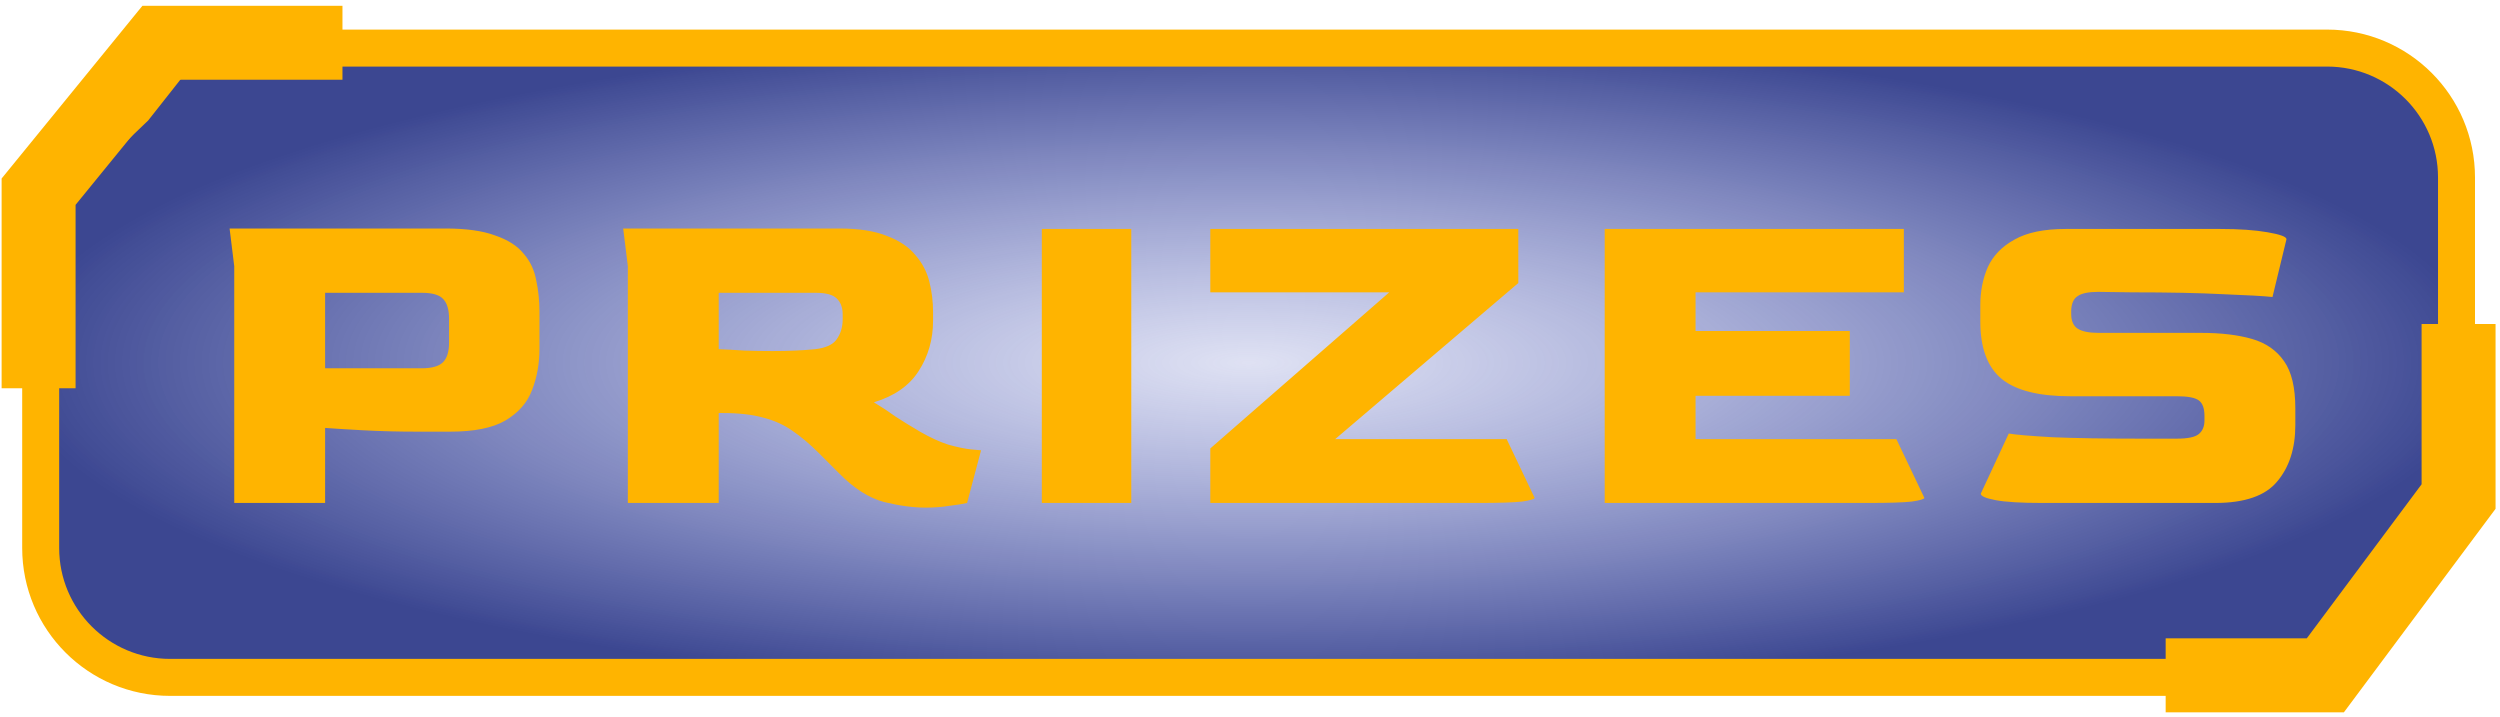 <svg width="338" height="97" viewBox="0 0 338 97" fill="none" xmlns="http://www.w3.org/2000/svg">
<path d="M18.054 14.724L18.179 14.604L18.287 14.467L24.569 6.5H314.62C324.285 6.5 332.12 14.335 332.12 24V67.803L320.806 82.287L320.795 82.301L320.784 82.316L313.762 91.583H23C13.335 91.583 5.5 83.748 5.5 74.083V26.753L18.054 14.724Z" fill="url(#paint0_radial_1848_29770)" fill-opacity="0.85" stroke="#FFB400" stroke-width="5"/>
<path d="M5.219 52.493V25.914L21.628 5.784H46.301" stroke="#FFB400" stroke-width="10"/>
<path d="M292.798 91.306H314.384L332.4 67.132V43.806" stroke="#FFB400" stroke-width="10"/>
<path d="M31.67 68L31.67 35.996L31.04 30.893L60.209 30.893C63.023 30.893 65.27 31.208 66.95 31.838C68.672 32.426 69.953 33.245 70.793 34.295C71.675 35.303 72.242 36.5 72.494 37.886C72.788 39.23 72.935 40.658 72.935 42.17L72.935 47.147C72.935 49.163 72.599 51.032 71.927 52.754C71.297 54.434 70.1 55.799 68.336 56.849C66.614 57.857 64.115 58.361 60.839 58.361L56.492 58.361C53.846 58.361 51.368 58.298 49.058 58.172C46.79 58.046 45.089 57.941 43.955 57.857L43.955 68L31.67 68ZM43.955 49.793L56.996 49.793C58.382 49.793 59.348 49.52 59.894 48.974C60.44 48.428 60.713 47.546 60.713 46.328L60.713 43.115C60.713 41.897 60.461 41.015 59.957 40.469C59.453 39.881 58.487 39.587 57.059 39.587L43.955 39.587L43.955 49.793ZM125.142 68.63C123.462 68.63 121.593 68.378 119.535 67.874C117.477 67.328 115.44 66.026 113.424 63.968L110.778 61.322C109.518 60.062 108.3 59.033 107.124 58.235C105.99 57.437 104.688 56.849 103.218 56.471C101.748 56.051 99.9 55.841 97.674 55.841L97.17 55.841L97.17 68L84.885 68L84.885 35.996L84.255 30.893L113.424 30.893C116.112 30.893 118.275 31.229 119.913 31.901C121.593 32.531 122.874 33.392 123.756 34.484C124.68 35.534 125.31 36.731 125.646 38.075C125.982 39.419 126.15 40.784 126.15 42.17L126.15 43.367C126.15 45.887 125.499 48.155 124.197 50.171C122.937 52.145 120.921 53.552 118.149 54.392C119.199 55.022 120.186 55.673 121.11 56.345C122.076 56.975 123.168 57.647 124.386 58.361C125.772 59.159 127.053 59.747 128.229 60.125C129.447 60.461 130.455 60.671 131.253 60.755C132.051 60.839 132.513 60.881 132.639 60.881L130.749 68C130.245 68.126 129.468 68.252 128.418 68.378C127.41 68.546 126.318 68.63 125.142 68.63ZM104.478 47.462C105.528 47.462 106.536 47.441 107.502 47.399C108.51 47.357 109.413 47.294 110.211 47.21C111.639 47.042 112.605 46.601 113.109 45.887C113.655 45.131 113.928 44.228 113.928 43.178L113.928 42.485C113.928 41.561 113.655 40.847 113.109 40.343C112.605 39.839 111.66 39.587 110.274 39.587L97.17 39.587L97.17 47.21C98.22 47.252 99.375 47.315 100.635 47.399C101.895 47.441 103.176 47.462 104.478 47.462ZM140.854 68L140.854 30.956L152.95 30.956L152.95 68L140.854 68ZM163.633 68L163.633 60.629L187.825 39.524L163.633 39.524L163.633 30.956L205.276 30.956L205.276 38.264L180.517 59.369L203.701 59.369L207.481 67.307C207.481 67.475 206.914 67.643 205.78 67.811C204.646 67.937 202.693 68 199.921 68L163.633 68ZM216.954 68L216.954 30.956L257.4 30.956L257.4 39.524L229.239 39.524L229.239 44.753L250.092 44.753L250.092 53.51L229.239 53.51L229.239 59.369L256.392 59.369L260.172 67.307C260.172 67.475 259.605 67.643 258.471 67.811C257.337 67.937 255.384 68 252.612 68L216.954 68ZM276.119 68C273.263 68 271.163 67.874 269.819 67.622C268.475 67.37 267.803 67.076 267.803 66.74L271.583 58.613C272.549 58.781 274.544 58.949 277.568 59.117C280.592 59.243 284.519 59.306 289.349 59.306L294.326 59.306C295.796 59.306 296.783 59.096 297.287 58.676C297.791 58.256 298.043 57.647 298.043 56.849L298.043 56.219C298.043 55.211 297.791 54.518 297.287 54.14C296.783 53.762 295.796 53.573 294.326 53.573L279.899 53.573C275.657 53.573 272.57 52.796 270.638 51.242C268.706 49.646 267.74 47.063 267.74 43.493L267.74 41.225C267.74 39.377 268.076 37.676 268.748 36.122C269.462 34.568 270.659 33.329 272.339 32.405C274.019 31.439 276.329 30.956 279.269 30.956L300.185 30.956C302.747 30.956 304.868 31.103 306.548 31.397C308.27 31.691 309.131 32.006 309.131 32.342L307.241 40.154C306.065 40.028 303.839 39.902 300.563 39.776C297.329 39.608 293.213 39.524 288.215 39.524L283.679 39.461C282.377 39.461 281.453 39.65 280.907 40.028C280.361 40.364 280.067 41.015 280.025 41.981L280.025 42.422C280.025 43.388 280.319 44.06 280.907 44.438C281.495 44.816 282.44 45.005 283.742 45.005L297.602 45.005C300.29 45.005 302.579 45.278 304.469 45.824C306.359 46.37 307.808 47.378 308.816 48.848C309.824 50.276 310.328 52.397 310.328 55.211L310.328 57.479C310.328 60.629 309.509 63.17 307.871 65.102C306.275 67.034 303.482 68 299.492 68L276.119 68Z" fill="#FFB400"/>
<defs>
<radialGradient id="paint0_radial_1848_29770" cx="0" cy="0" r="1" gradientUnits="userSpaceOnUse" gradientTransform="translate(168.81 49.041) rotate(90) scale(45.041 165.81)">
<stop stop-color="#4B59BC" stop-opacity="0.21"/>
<stop offset="1" stop-color="#1A277E"/>
</radialGradient>
</defs>
</svg>
